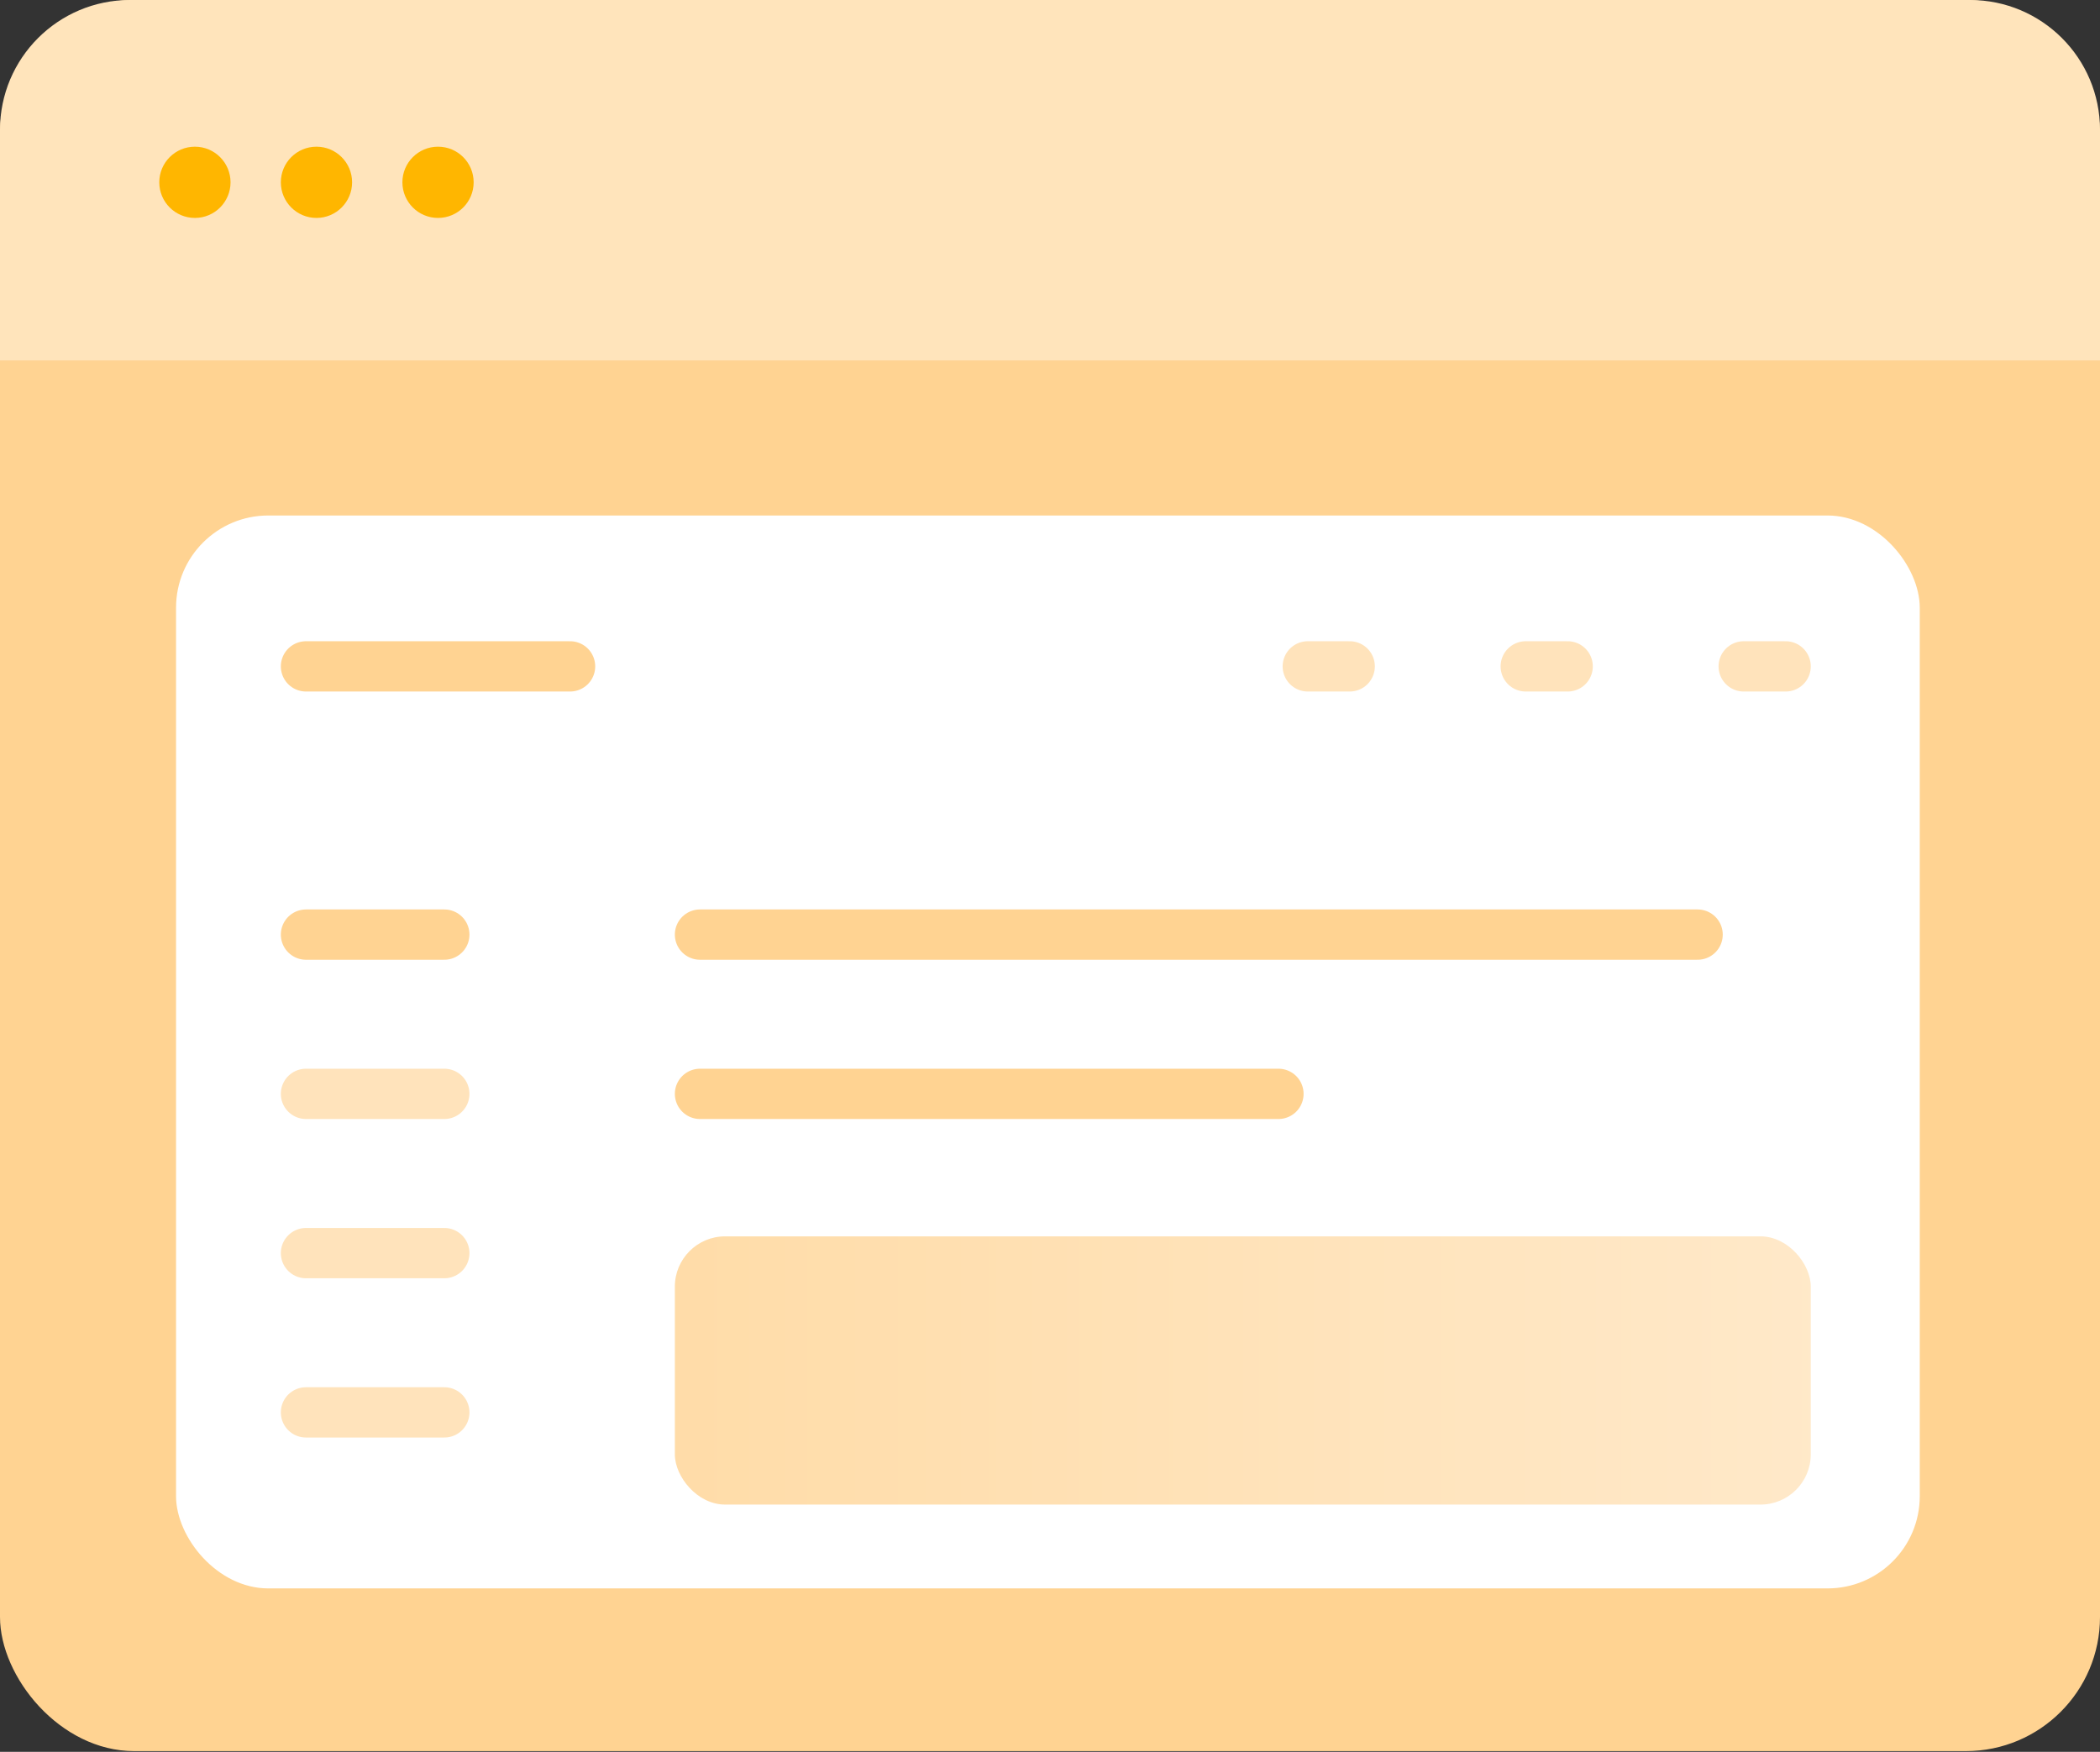 <svg width="501" height="418" viewBox="0 0 501 418" fill="none" xmlns="http://www.w3.org/2000/svg">
<rect x="0" y="0" width="501" height="418" fill="#333333" stroke="none"/>
<rect width="501" height="417.822" rx="32" fill="#FFD392"/>
<path d="M0 31C0 13.879 13.879 0 31 0H470C487.121 0 501 13.879 501 31V86H0V31Z" fill="#FFE4BB"/>
<circle cx="46.5" cy="43.5" r="8.5" fill="#FFB600"/>
<circle cx="75.5" cy="43.5" r="8.5" fill="#FFB600"/>
<circle cx="104.5" cy="43.5" r="8.5" fill="#FFB600"/>
<rect x="42" y="123" width="416" height="256" rx="22" fill="white"/>
<line x1="73" y1="159" x2="136" y2="159" stroke="#FFD392" stroke-width="12" stroke-linecap="round"/>
<line x1="73" y1="223" x2="106" y2="223" stroke="#FFD392" stroke-width="12" stroke-linecap="round"/>
<line x1="73" y1="261" x2="106" y2="261" stroke="#FFE3BB" stroke-width="12" stroke-linecap="round"/>
<line x1="73" y1="299" x2="106" y2="299" stroke="#FFE3BB" stroke-width="12" stroke-linecap="round"/>
<line x1="73" y1="337" x2="106" y2="337" stroke="#FFE3BB" stroke-width="12" stroke-linecap="round"/>
<line x1="167" y1="223" x2="405" y2="223" stroke="#FFD392" stroke-width="12" stroke-linecap="round"/>
<line x1="167" y1="261" x2="305" y2="261" stroke="#FFD392" stroke-width="12" stroke-linecap="round"/>
<line x1="312" y1="159" x2="322" y2="159" stroke="#FFE3BB" stroke-width="12" stroke-linecap="round"/>
<line x1="364" y1="159" x2="374" y2="159" stroke="#FFE3BB" stroke-width="12" stroke-linecap="round"/>
<line x1="416" y1="159" x2="426" y2="159" stroke="#FFE3BB" stroke-width="12" stroke-linecap="round"/>
<rect opacity="0.8" x="161" y="295" width="271" height="64" rx="12" fill="url(#paint0_linear_1_241)"/>
<defs>
<linearGradient id="paint0_linear_1_241" x1="156" y1="327" x2="432" y2="327" gradientUnits="userSpaceOnUse">
<stop stop-color="#FFD392"/>
<stop offset="1" stop-color="#FFE3BB"/>
</linearGradient>
</defs>
</svg>
